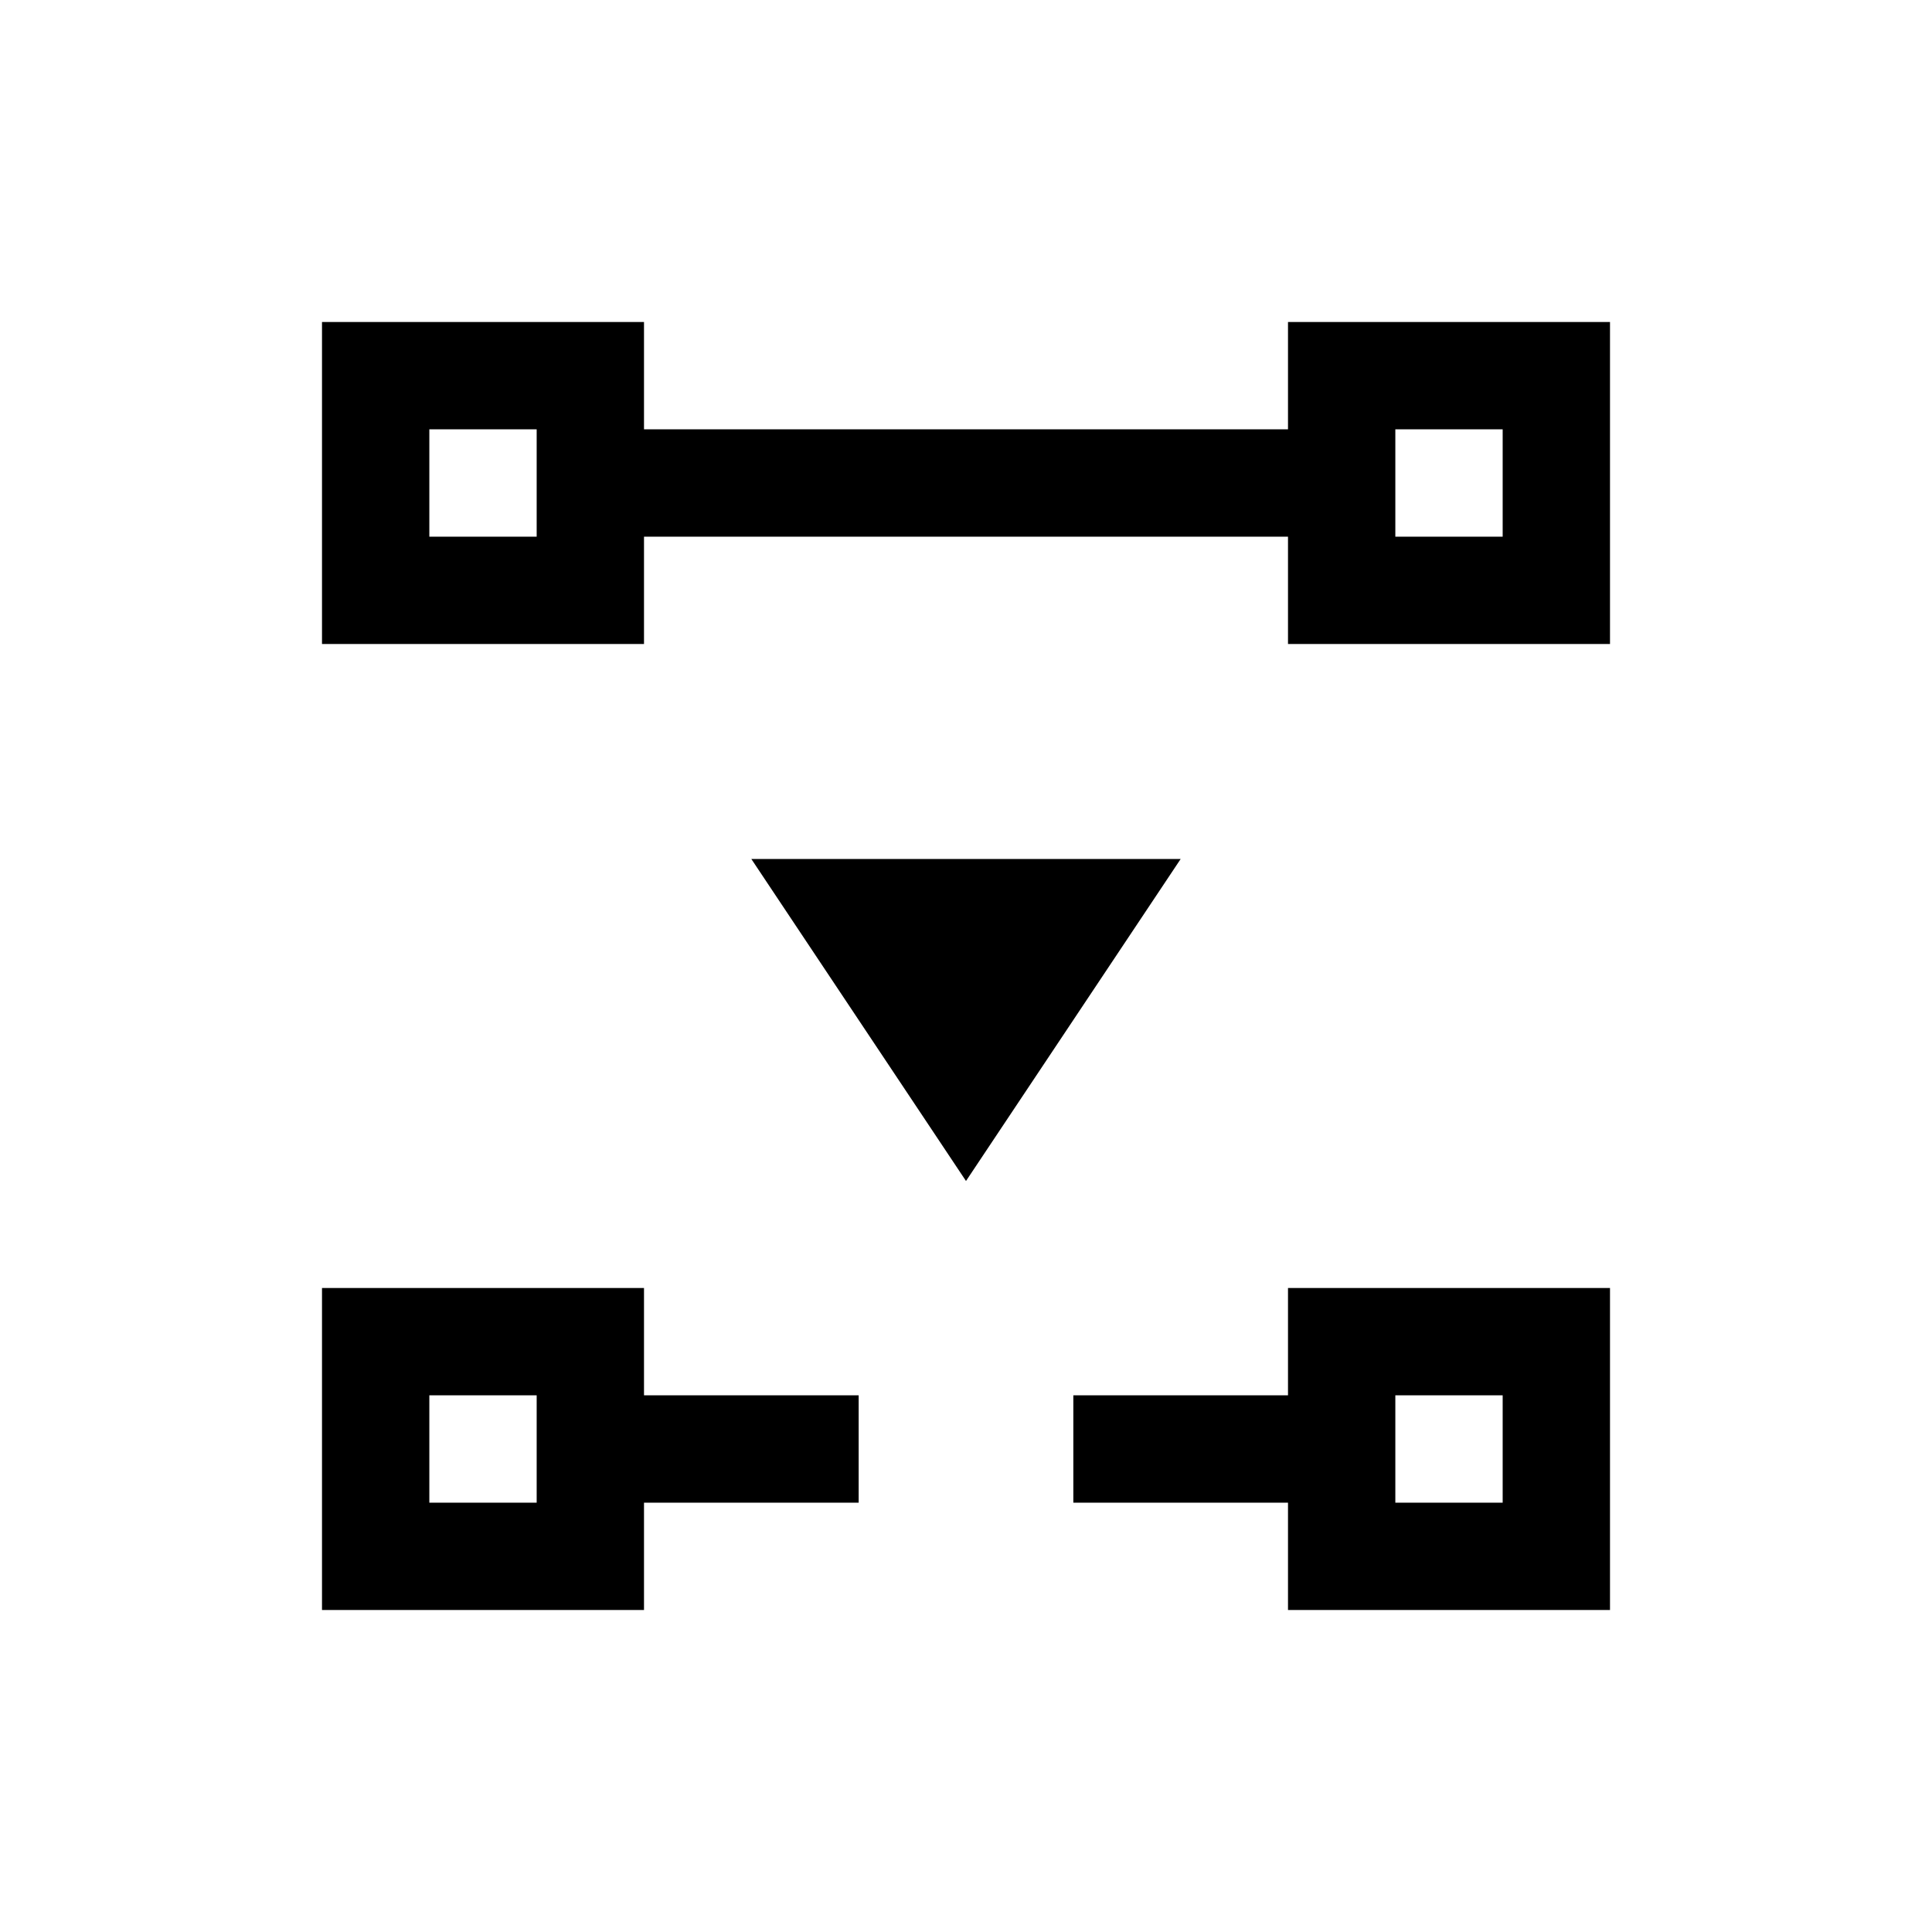 <svg width="18" height="18" version="1.1" viewBox="0 0 18 18" xmlns="http://www.w3.org/2000/svg">
<defs>
<style id="current-color-scheme" type="text/css">.ColorScheme-Text {
        color:#232629;
      }
      .ColorScheme-Highlight {
        color:#3daee9;
      }</style>
</defs>
<g transform="translate(1,1)" fill="currentColor">
<path class="ColorScheme-Text" d="m2 2v3h3v-1h6v1h3v-3h-3v1h-6v-1zm1 1h1v1h-1zm9 0h1v1h-1zm-10 8v3h3v-1h2v-1h-2v-1zm9 0v1h-2v1h2v1h3v-3zm-8 1h1v1h-1zm9 0h1v1h-1z" color="#232629"/>
<path class="ColorScheme-Highlight" d="m6 7.003 2 3 2-3z" color="#3daee9"/>
</g>
</svg>
